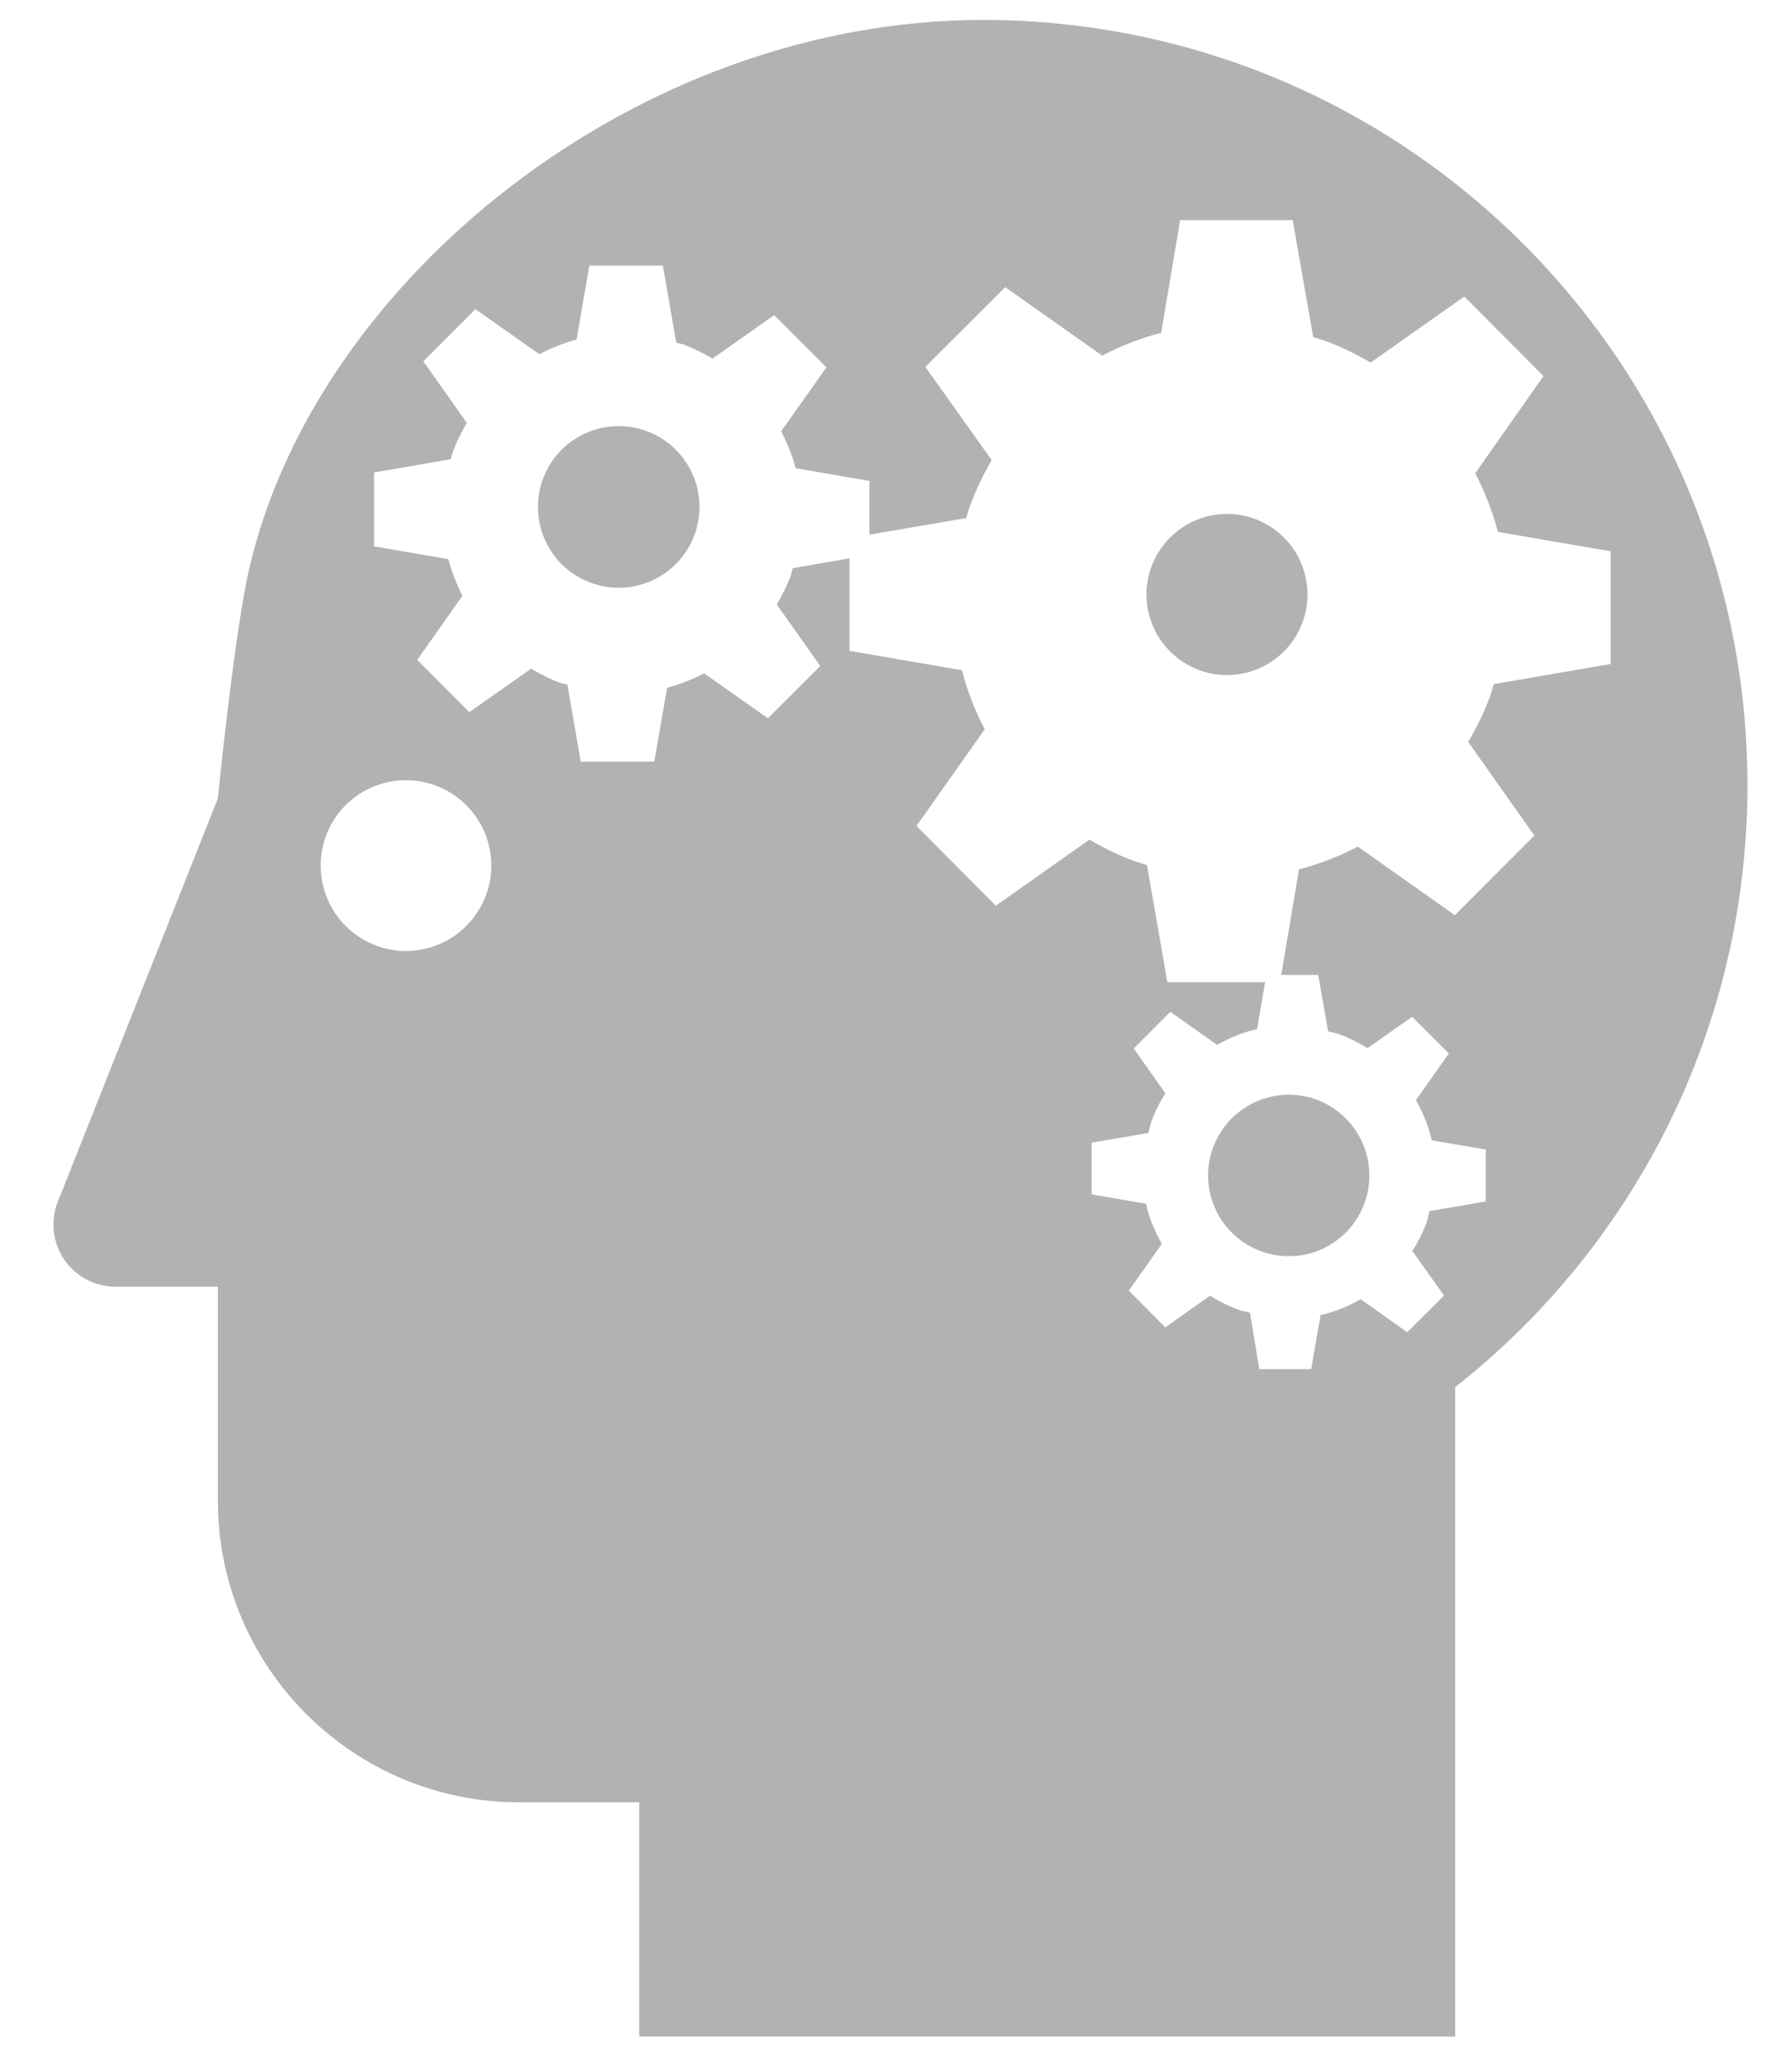 <svg width="21" height="24" viewBox="0 0 21 24" fill="none" xmlns="http://www.w3.org/2000/svg">
<path d="M17.053 16.247V23.853H7.491V21.11H6.087C4.136 21.11 2.553 19.528 2.553 17.575V15.07H1.352C1.16 15.07 0.976 14.994 0.84 14.858C0.704 14.723 0.628 14.539 0.627 14.348C0.627 14.247 0.645 14.152 0.681 14.067L2.553 9.352C2.553 9.352 2.747 7.399 2.923 6.651C3.703 3.287 7.453 0.234 11.519 0.234C16.466 0.234 20.478 4.247 20.478 9.198C20.478 12.058 19.139 14.606 17.053 16.247ZM4.755 9.138C4.49 9.139 4.237 9.244 4.05 9.431C3.863 9.618 3.758 9.872 3.758 10.136C3.758 10.401 3.862 10.656 4.049 10.844C4.236 11.031 4.49 11.138 4.755 11.139C4.886 11.139 5.017 11.113 5.139 11.063C5.26 11.012 5.371 10.938 5.464 10.845C5.557 10.752 5.631 10.642 5.682 10.52C5.732 10.398 5.758 10.268 5.758 10.136C5.757 9.871 5.651 9.617 5.463 9.43C5.275 9.242 5.02 9.138 4.755 9.138ZM13.435 6.963C13.435 7.213 13.535 7.453 13.712 7.63C13.889 7.807 14.129 7.907 14.379 7.907C14.629 7.907 14.869 7.807 15.046 7.63C15.223 7.453 15.322 7.213 15.322 6.963C15.322 6.713 15.223 6.473 15.046 6.296C14.869 6.119 14.629 6.019 14.379 6.019C14.129 6.019 13.889 6.119 13.712 6.296C13.535 6.473 13.435 6.713 13.435 6.963ZM6.304 5.939C6.304 6.063 6.329 6.186 6.376 6.301C6.424 6.415 6.493 6.52 6.581 6.608C6.669 6.695 6.774 6.765 6.889 6.812C7.004 6.86 7.127 6.884 7.251 6.884C7.502 6.884 7.743 6.784 7.92 6.607C8.098 6.429 8.197 6.188 8.197 5.937C8.197 5.686 8.098 5.446 7.92 5.268C7.743 5.091 7.502 4.991 7.251 4.991C7.127 4.991 7.003 5.015 6.888 5.063C6.774 5.111 6.669 5.18 6.581 5.268C6.493 5.356 6.423 5.461 6.376 5.576C6.328 5.691 6.304 5.814 6.304 5.939ZM17.504 8.013L18.875 7.777V6.457L17.554 6.23C17.491 5.992 17.402 5.761 17.288 5.543L18.088 4.405L17.16 3.473L16.062 4.247C15.896 4.149 15.723 4.065 15.543 3.997C15.491 3.978 15.44 3.965 15.389 3.949L15.149 2.578H13.83L13.607 3.898C13.367 3.96 13.135 4.05 12.916 4.165L11.78 3.363L10.844 4.297L11.622 5.39C11.523 5.557 11.439 5.732 11.371 5.914C11.351 5.965 11.338 6.016 11.322 6.068L10.189 6.262V5.633L9.324 5.484C9.284 5.334 9.227 5.189 9.154 5.052L9.685 4.303L9.072 3.691L8.35 4.2C8.244 4.137 8.133 4.082 8.018 4.037C7.988 4.026 7.956 4.023 7.925 4.014L7.768 3.111H6.907L6.756 3.977C6.604 4.017 6.46 4.077 6.321 4.149L5.571 3.621L4.961 4.232L5.471 4.954C5.407 5.059 5.353 5.17 5.309 5.285C5.298 5.316 5.29 5.347 5.281 5.379L4.383 5.534V6.399L5.254 6.549C5.294 6.698 5.349 6.841 5.419 6.979L4.889 7.729L5.5 8.341L6.224 7.832C6.329 7.893 6.438 7.951 6.557 7.995C6.587 8.007 6.619 8.009 6.649 8.019L6.806 8.922L7.667 8.921L7.818 8.056C7.968 8.015 8.114 7.958 8.251 7.886L8.999 8.413L9.612 7.801L9.103 7.08C9.164 6.975 9.22 6.868 9.264 6.75C9.276 6.719 9.278 6.687 9.289 6.655L9.954 6.54V7.623L11.273 7.85C11.335 8.091 11.425 8.322 11.54 8.541L10.74 9.674L11.67 10.608L12.767 9.834C12.931 9.93 13.102 10.015 13.287 10.083C13.338 10.102 13.39 10.115 13.441 10.132L13.68 11.503H14.826L14.731 12.053C14.566 12.09 14.41 12.155 14.263 12.238L13.715 11.851L13.286 12.28L13.656 12.805C13.593 12.906 13.537 13.014 13.495 13.13C13.478 13.177 13.471 13.223 13.458 13.27L12.793 13.383V13.989L13.43 14.099C13.466 14.266 13.531 14.421 13.615 14.569L13.228 15.116L13.656 15.547L14.18 15.175C14.281 15.24 14.39 15.295 14.507 15.338C14.553 15.355 14.6 15.362 14.648 15.375L14.757 16.036H15.365L15.476 15.403C15.642 15.366 15.798 15.301 15.946 15.217L16.491 15.604L16.922 15.174L16.551 14.652C16.616 14.55 16.672 14.442 16.716 14.324C16.732 14.278 16.739 14.232 16.752 14.185L17.411 14.072V13.464L16.778 13.356C16.74 13.191 16.678 13.033 16.593 12.886L16.979 12.339L16.549 11.909L16.025 12.277C15.922 12.212 15.813 12.157 15.7 12.115C15.655 12.099 15.609 12.092 15.564 12.08L15.448 11.419H15.014L15.223 10.182C15.462 10.12 15.693 10.031 15.912 9.916L17.049 10.719L17.981 9.786L17.206 8.69C17.302 8.525 17.388 8.353 17.457 8.169C17.476 8.117 17.489 8.066 17.505 8.014L17.504 8.013ZM14.157 13.767C14.157 14.018 14.257 14.259 14.435 14.437C14.613 14.614 14.854 14.714 15.105 14.713C15.229 14.713 15.351 14.689 15.466 14.641C15.58 14.593 15.684 14.523 15.772 14.436C15.859 14.348 15.928 14.243 15.976 14.129C16.023 14.014 16.047 13.891 16.047 13.767C16.047 13.643 16.023 13.521 15.975 13.406C15.928 13.291 15.859 13.187 15.771 13.1C15.684 13.012 15.58 12.942 15.466 12.894C15.351 12.847 15.229 12.822 15.105 12.822C14.854 12.822 14.613 12.921 14.435 13.098C14.257 13.276 14.157 13.516 14.157 13.767Z" fill="#B2B2B2"/>
</svg>
